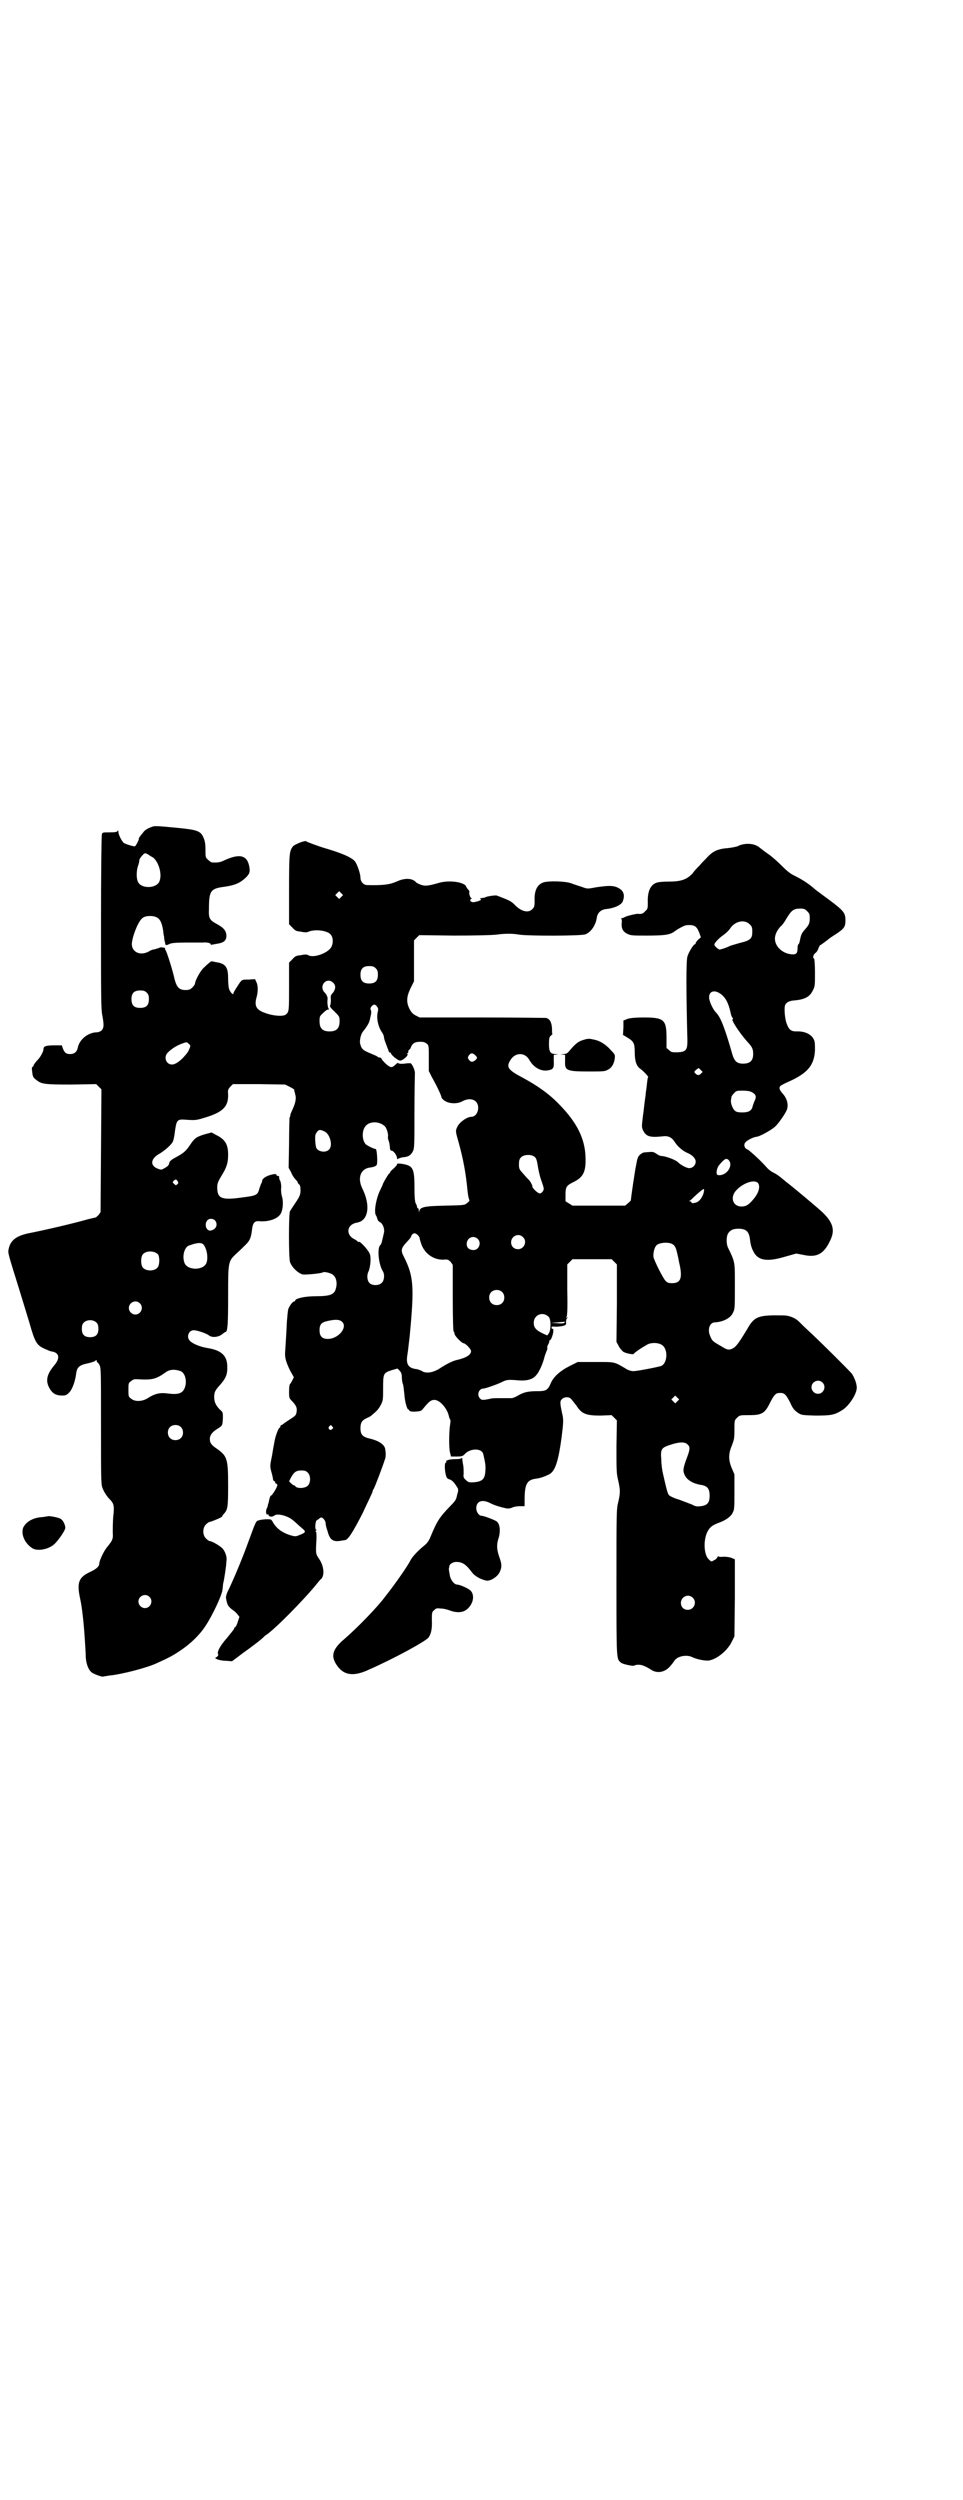 <?xml version="1.0" standalone="no"?>
<!DOCTYPE svg PUBLIC "-//W3C//DTD SVG 20010904//EN"
 "http://www.w3.org/TR/2001/REC-SVG-20010904/DTD/svg10.dtd">
<svg version="1.0" xmlns="http://www.w3.org/2000/svg"
 width="1106pt" height="2870pt" viewBox="0 0 1106 2870"
 preserveAspectRatio="xMidYMid meet">
<g transform="translate(0,2870) scale(0.5,-0.5)"
fill="#000000" stroke="none">
<path d="M350 3842 c-9 -3 -17 -7 -21 -13 -6 -7 -12 -15 -10 -15 1 0 -6 -15
-9 -17 -2 -1 -22 5 -26 8 -5 5 -12 19 -12 25 0 4 -1 4 -2 2 -1 -2 -5 -3 -18
-3 -16 0 -17 0 -18 -5 -1 -3 -2 -94 -2 -202 0 -167 0 -199 3 -213 4 -22 4 -29
-2 -35 -2 -2 -7 -4 -10 -4 -20 0 -40 -16 -44 -34 -2 -11 -8 -16 -18 -16 -9 0
-13 3 -17 14 l-2 6 -17 0 c-19 0 -25 -2 -25 -8 0 -6 -7 -19 -14 -26 -3 -3 -6
-7 -8 -10 -1 -4 -3 -6 -4 -6 -1 0 -1 -5 0 -11 1 -10 2 -13 9 -18 12 -10 18
-11 81 -11 l57 1 6 -6 6 -6 -1 -141 -1 -141 -5 -7 c-4 -3 -6 -6 -6 -5 0 0 -8
-2 -17 -4 -35 -10 -99 -25 -140 -33 -26 -6 -39 -16 -43 -35 -2 -10 -3 -6 25
-96 6 -20 16 -52 22 -72 13 -46 17 -53 34 -61 7 -3 15 -7 19 -7 16 -3 18 -15
6 -30 -18 -21 -22 -36 -13 -53 7 -13 15 -18 30 -18 8 0 10 1 16 7 7 7 14 26
16 44 2 14 7 19 27 23 9 2 18 5 18 7 1 1 2 1 2 -1 0 -2 1 -4 2 -4 1 0 3 -3 5
-7 3 -6 3 -21 3 -139 0 -114 0 -133 3 -141 3 -9 10 -20 16 -26 11 -11 12 -16
9 -42 -1 -13 -1 -30 -1 -36 1 -14 0 -17 -13 -33 -7 -8 -18 -31 -18 -38 0 -6
-6 -12 -21 -19 -26 -12 -31 -24 -23 -61 5 -22 9 -63 11 -97 1 -13 2 -30 2 -38
1 -15 6 -29 14 -35 6 -4 24 -11 27 -9 0 0 6 1 12 2 31 3 87 18 109 28 29 13
38 18 53 28 26 17 47 38 60 58 16 24 38 71 39 83 1 6 1 13 2 16 2 8 7 40 7 49
2 10 -2 21 -8 29 -5 6 -25 18 -31 18 -1 0 -5 3 -8 6 -8 8 -8 24 0 32 3 3 7 6
9 6 3 0 27 10 28 12 0 1 2 4 4 6 9 10 10 15 10 65 0 62 -2 68 -26 85 -12 8
-16 13 -16 22 0 9 5 16 18 24 11 7 11 7 12 24 0 11 0 14 -4 17 -11 10 -16 19
-16 31 0 12 2 16 14 29 13 15 17 24 16 44 -1 23 -14 35 -45 40 -19 3 -37 11
-42 18 -7 9 -1 23 10 23 7 0 29 -7 35 -12 8 -6 24 -4 33 5 2 1 4 3 5 3 5 0 6
20 6 82 0 80 0 80 19 98 8 7 18 17 22 21 9 9 12 16 14 35 2 15 6 20 19 18 22
-1 43 7 48 20 4 9 5 25 2 36 -2 6 -3 16 -2 22 0 6 -1 13 -3 16 -2 4 -2 7 -2 8
1 1 0 2 -2 2 -2 0 -4 1 -4 3 -1 2 -3 2 -12 0 -12 -3 -21 -9 -21 -15 0 -2 -1
-4 -2 -5 0 0 -2 -5 -4 -11 -4 -16 -7 -17 -38 -21 -49 -7 -59 -3 -59 23 0 10 2
13 10 27 12 19 15 30 15 48 0 24 -7 35 -27 45 l-11 6 -15 -4 c-20 -6 -24 -9
-34 -24 -11 -16 -15 -19 -33 -29 -10 -5 -14 -9 -15 -12 -1 -7 -4 -9 -13 -14
-5 -3 -6 -3 -14 0 -18 7 -16 23 4 34 12 7 28 21 31 28 2 4 4 15 5 25 4 26 5
27 28 25 17 -1 21 -1 37 4 45 13 58 26 57 55 -1 10 0 11 5 17 l6 6 60 0 60 -1
10 -5 c6 -3 11 -6 11 -7 -1 0 1 -5 2 -10 3 -9 1 -20 -6 -35 -2 -5 -5 -10 -5
-13 0 -2 -1 -5 -2 -6 0 -1 -1 -27 -1 -58 l-1 -57 6 -11 c2 -6 7 -13 10 -16 3
-3 5 -6 5 -7 0 -1 1 -3 3 -4 2 -2 3 -5 3 -8 1 -13 0 -18 -11 -34 -6 -9 -12
-18 -13 -20 -3 -7 -3 -105 0 -116 4 -12 17 -25 29 -29 6 -1 43 2 47 5 3 2 19
-2 23 -6 7 -5 10 -18 7 -29 -3 -16 -12 -20 -48 -20 -23 0 -46 -5 -46 -10 0 -1
-1 -2 -2 -2 -4 0 -11 -10 -14 -18 -1 -4 -2 -17 -3 -28 -1 -24 -3 -54 -4 -69
-1 -13 1 -22 11 -43 l9 -16 -4 -8 c-2 -4 -5 -8 -5 -8 -1 0 -2 -7 -2 -16 0 -16
0 -16 8 -24 9 -10 11 -15 9 -25 -1 -6 -3 -8 -14 -15 -6 -4 -14 -9 -16 -11 -2
-2 -5 -3 -5 -3 -1 0 -2 -1 -2 -3 0 -2 -1 -3 -2 -3 -2 0 -9 -18 -11 -29 -1 -5
-4 -21 -6 -34 -5 -24 -5 -25 -2 -37 2 -7 4 -15 4 -18 1 -3 2 -5 3 -5 1 1 2 0
2 -2 0 -2 1 -3 2 -3 1 0 2 -1 3 -3 1 -4 -12 -25 -15 -25 -1 0 -3 -5 -5 -16 -1
-3 -2 -6 -2 -7 0 -1 -1 -4 -2 -6 -3 -4 -2 -16 1 -14 1 1 3 0 3 -2 2 -4 9 -4
14 0 4 3 16 2 28 -3 7 -3 11 -5 25 -18 3 -3 7 -6 9 -8 10 -8 10 -10 -2 -15
-12 -5 -12 -5 -23 -2 -20 6 -33 16 -41 30 -4 7 -4 7 -14 7 -5 0 -13 -1 -17 -2
-9 -3 -6 3 -30 -62 -11 -30 -32 -80 -43 -102 -3 -6 -4 -12 -4 -14 2 -12 3 -14
5 -18 1 -2 6 -7 10 -10 5 -3 10 -8 12 -11 l4 -5 -4 -12 c-2 -7 -5 -12 -6 -12
-1 0 -2 -1 -2 -3 0 -1 -8 -11 -17 -22 -16 -18 -23 -32 -20 -37 1 -1 0 -4 -3
-6 l-4 -3 6 -3 c3 -1 11 -3 19 -3 l14 -1 24 18 c24 17 47 35 49 38 1 1 3 3 5
4 21 14 87 81 117 118 4 5 8 10 10 11 8 9 6 30 -5 46 -8 12 -8 11 -6 46 0 11
0 17 -2 17 -1 0 -1 1 1 2 2 2 2 2 0 2 -3 0 -2 20 2 22 1 0 3 2 5 3 1 2 4 3 5
3 4 0 10 -8 10 -13 0 -3 1 -7 2 -11 1 -4 3 -8 3 -10 1 -2 1 -3 1 -3 0 0 1 -3
3 -7 5 -10 14 -12 28 -9 2 0 5 1 7 1 7 0 18 17 41 62 12 26 23 48 23 50 0 2 1
4 2 5 2 2 21 52 26 68 2 4 2 11 2 14 0 3 -1 7 -1 9 -1 11 -14 20 -35 25 -17 4
-22 9 -22 24 0 12 3 18 14 23 5 2 10 5 11 6 12 10 17 15 22 25 5 10 5 12 5 38
0 34 1 35 19 41 l14 4 5 -5 c3 -3 5 -7 5 -14 0 -6 1 -14 3 -18 1 -4 2 -15 3
-24 1 -15 6 -33 9 -33 1 0 2 -1 2 -2 0 -2 4 -3 13 -3 13 1 14 1 19 7 14 17 18
20 26 20 12 0 29 -19 33 -37 1 -4 2 -7 3 -8 1 0 1 -6 0 -11 -3 -18 -3 -58 0
-66 l2 -8 13 0 c12 0 14 1 18 5 12 14 39 15 43 1 4 -18 6 -26 5 -38 -1 -19 -6
-25 -25 -27 -13 -1 -14 0 -20 5 -5 5 -6 6 -5 15 0 6 0 14 -1 19 -1 5 -2 11 -2
14 0 3 -1 4 -1 3 -1 -2 -6 -3 -15 -3 -14 0 -23 -3 -21 -6 1 -1 0 -2 -1 -2 -3
0 -3 -16 0 -28 2 -7 3 -9 10 -11 6 -3 9 -6 17 -19 2 -3 2 -7 -1 -16 -2 -11 -4
-14 -16 -26 -25 -26 -30 -34 -45 -70 -4 -10 -8 -15 -14 -20 -15 -12 -29 -27
-33 -36 -7 -13 -33 -51 -56 -80 -20 -27 -65 -73 -95 -99 -26 -22 -31 -37 -20
-56 16 -27 39 -32 77 -14 59 26 128 64 136 73 6 8 9 20 8 40 0 17 0 19 5 23 5
5 6 5 16 4 5 0 14 -2 19 -4 21 -8 37 -5 47 9 10 13 10 29 1 37 -6 5 -24 13
-30 13 -7 0 -16 12 -17 23 -1 5 -2 11 -2 13 0 1 1 3 1 5 0 6 8 11 16 11 14 0
22 -5 37 -25 6 -8 21 -16 33 -18 9 -1 25 9 30 20 5 11 5 18 -1 34 -6 17 -7 29
-1 46 4 16 2 30 -5 36 -6 4 -30 13 -35 13 -6 0 -12 9 -12 17 0 17 14 22 34 11
11 -5 21 -8 35 -11 4 -1 10 0 14 2 4 2 12 3 18 3 l10 0 0 13 c0 37 5 47 25 50
11 1 24 6 33 11 13 8 20 32 27 84 4 33 5 41 1 56 -5 24 -5 27 0 32 5 5 16 6
21 0 2 -2 7 -9 12 -15 12 -19 22 -23 55 -23 l26 1 6 -6 6 -6 -1 -60 c0 -54 0
-62 4 -78 5 -22 5 -29 0 -50 -4 -16 -4 -24 -4 -185 0 -180 0 -174 10 -183 4
-4 30 -9 31 -7 1 1 5 2 10 2 8 0 17 -4 31 -13 13 -7 28 -4 39 7 5 5 10 12 12
15 7 11 29 15 42 8 11 -5 31 -9 39 -7 19 4 42 24 51 43 l6 12 1 89 0 88 -7 3
c-5 2 -12 3 -19 3 -7 -1 -12 0 -12 1 0 1 -1 0 -2 -2 -1 -2 -4 -6 -8 -7 -6 -4
-6 -4 -12 2 -12 11 -13 48 -1 67 6 9 11 12 27 18 13 5 25 13 29 22 4 7 4 13 4
48 l0 40 -6 14 c-8 19 -8 33 0 52 5 13 6 16 6 36 0 22 0 22 6 28 6 6 7 6 28 6
29 0 36 4 48 29 10 19 13 22 23 22 10 0 13 -3 23 -22 6 -14 10 -18 17 -23 9
-6 9 -6 41 -7 33 0 43 1 59 11 17 9 36 38 36 53 0 10 -6 25 -12 33 -8 9 -71
72 -95 94 -12 11 -24 23 -27 26 -9 8 -22 13 -35 13 -58 1 -66 -2 -83 -32 -23
-38 -27 -42 -38 -46 -6 -1 -8 -1 -21 7 -19 11 -21 12 -25 22 -8 16 -2 33 10
33 19 1 37 10 42 23 4 7 4 13 4 59 0 58 1 55 -16 90 -4 9 -4 26 1 33 5 7 11
10 23 10 19 0 25 -7 27 -27 1 -8 3 -17 7 -24 10 -22 31 -26 74 -13 l25 7 16
-3 c31 -7 47 2 61 31 13 25 8 43 -17 67 -12 11 -64 55 -85 71 -3 3 -9 7 -12
10 -3 2 -8 6 -12 8 -8 4 -13 7 -20 15 -15 17 -40 39 -43 40 -7 2 -10 12 -4 17
4 5 20 12 24 12 7 0 34 15 43 23 8 7 23 29 27 38 5 12 1 27 -9 38 -9 10 -10
16 -2 20 3 2 14 7 25 12 36 18 49 35 51 67 0 12 0 20 -2 24 -5 13 -21 21 -41
20 -12 0 -17 4 -22 18 -4 10 -6 33 -4 41 2 7 9 11 20 12 25 2 37 8 44 23 5 9
5 12 5 41 0 17 -1 31 -2 32 -4 2 -2 9 3 13 3 2 6 7 7 11 2 4 3 7 4 7 1 0 6 4
17 12 3 3 12 9 20 14 18 12 21 16 21 31 0 17 -4 22 -36 46 -16 12 -33 24 -37
28 -14 12 -29 21 -43 28 -9 4 -17 10 -29 22 -9 9 -23 22 -32 28 -9 6 -17 13
-19 14 -11 11 -35 13 -52 4 -3 -1 -12 -3 -21 -4 -25 -2 -36 -7 -51 -24 -4 -4
-11 -11 -15 -16 -4 -4 -12 -12 -16 -18 -13 -14 -26 -19 -54 -19 -15 0 -25 -1
-30 -3 -13 -5 -20 -20 -19 -45 0 -13 0 -15 -6 -20 -5 -6 -9 -7 -17 -6 -5 0
-22 -4 -29 -7 -3 -2 -6 -3 -8 -3 -2 0 -2 -1 -1 -1 1 -1 2 -5 1 -10 -1 -13 3
-20 13 -25 8 -4 12 -4 46 -4 40 0 53 2 63 10 8 6 23 14 28 14 17 1 22 -2 28
-17 l4 -11 -6 -5 c-3 -3 -6 -7 -6 -8 0 -2 -1 -3 -2 -3 -3 0 -14 -18 -17 -28
-3 -10 -3 -80 0 -193 0 -22 -3 -26 -23 -27 -12 0 -14 0 -19 5 l-6 5 0 24 c0
41 -6 46 -52 46 -19 0 -29 -1 -37 -3 l-10 -4 0 -16 -1 -17 10 -6 c15 -9 17
-14 17 -34 0 -20 4 -32 13 -38 7 -5 19 -18 18 -19 -1 0 -2 -5 -4 -25 -1 -6 -2
-13 -2 -16 -1 -6 -3 -22 -4 -31 0 -3 -2 -14 -3 -24 -2 -17 -2 -19 1 -26 7 -14
15 -17 44 -14 14 2 22 -2 29 -13 6 -10 19 -21 29 -25 12 -5 19 -13 19 -20 0
-8 -7 -15 -15 -15 -5 0 -19 7 -25 13 -5 6 -30 15 -39 15 -2 0 -7 2 -11 5 -6 4
-8 5 -17 4 -5 0 -11 -1 -12 -1 -2 0 -5 -2 -9 -5 -5 -5 -6 -8 -9 -25 -1 -4 -4
-23 -7 -43 -3 -20 -5 -36 -5 -37 0 0 -2 -3 -6 -6 l-7 -6 -60 0 -61 0 -8 5 -8
5 0 15 c0 18 2 21 18 29 23 11 29 24 28 56 -1 44 -20 81 -60 122 -24 25 -50
43 -83 61 -36 19 -40 25 -29 42 11 17 32 17 42 1 11 -20 29 -29 46 -25 10 2
12 6 11 21 l0 14 6 1 c7 0 6 0 -1 1 -13 0 -16 5 -16 23 0 13 1 16 4 19 3 2 4
4 4 4 -1 1 -1 6 -1 13 -1 14 -5 22 -14 24 -4 0 -70 1 -148 1 l-142 0 -10 5
c-7 4 -10 8 -14 16 -7 15 -6 27 3 46 l8 16 0 47 0 47 6 6 6 6 79 -1 c54 0 85
1 97 2 22 3 37 3 55 0 21 -3 143 -3 151 1 13 5 24 22 26 39 2 11 10 18 22 19
19 2 36 10 38 19 4 11 2 19 -4 25 -13 10 -23 11 -57 6 -21 -4 -21 -4 -34 1 -7
2 -18 6 -24 8 -12 5 -53 6 -64 2 -14 -5 -21 -18 -20 -43 0 -12 -1 -14 -5 -18
-9 -10 -26 -6 -41 10 -8 8 -12 10 -41 21 -3 1 -24 -2 -26 -4 -1 -1 -5 -1 -9
-2 -4 0 -4 0 -2 -2 3 -2 -3 -5 -14 -7 -7 -2 -13 4 -8 7 2 1 2 2 1 2 -3 0 -6
11 -5 14 1 1 0 3 -2 5 -2 2 -4 5 -5 7 -3 11 -39 16 -63 9 -24 -7 -32 -8 -42
-4 -5 2 -9 4 -10 5 -8 10 -26 11 -45 2 -16 -7 -31 -9 -68 -8 -8 0 -15 8 -15
17 0 7 -5 24 -11 35 -5 9 -25 19 -65 31 -18 5 -47 16 -48 17 -1 4 -26 -6 -31
-11 -8 -11 -9 -14 -9 -98 l0 -81 8 -8 c6 -7 9 -8 19 -9 9 -2 14 -2 18 0 14 6
42 3 50 -6 7 -7 7 -22 1 -31 -9 -13 -40 -24 -52 -17 -3 2 -8 2 -17 0 -10 -1
-13 -2 -19 -9 l-8 -8 0 -54 c0 -57 0 -59 -7 -65 -5 -5 -28 -4 -47 3 -21 7 -26
16 -21 35 4 13 4 29 0 36 l-3 7 -15 -1 c-17 0 -15 1 -28 -19 -4 -6 -7 -12 -7
-13 0 -5 -8 4 -10 11 -1 4 -2 14 -2 24 0 26 -6 34 -28 37 -5 1 -9 2 -10 2 0 1
-8 -5 -18 -15 -8 -7 -20 -30 -20 -36 0 -2 -3 -6 -6 -9 -5 -5 -8 -6 -16 -6 -14
0 -20 6 -25 25 -4 19 -18 64 -21 67 -1 1 -1 3 -1 4 1 0 0 1 -1 1 -2 0 -4 1 -6
1 -2 0 -4 0 -6 -1 -2 -1 -6 -2 -9 -3 -3 -1 -7 -1 -8 -2 -1 0 -5 -2 -8 -4 -4
-2 -9 -4 -16 -4 -12 0 -21 8 -22 19 -1 10 6 32 14 48 8 15 13 19 29 19 19 -1
25 -9 29 -35 0 -3 1 -9 2 -13 0 -4 1 -10 2 -12 0 -2 1 -5 1 -5 0 -3 4 -2 10 1
4 2 15 3 37 3 18 0 35 0 39 0 9 1 18 -1 18 -4 0 -1 1 -2 2 -1 1 0 6 1 11 2 16
2 22 7 23 16 1 13 -6 21 -21 29 -18 10 -20 13 -19 36 0 41 4 46 35 50 21 3 33
7 45 17 12 10 15 16 13 27 -4 28 -21 33 -55 18 -12 -6 -18 -7 -31 -6 -2 0 -6
3 -9 6 -6 5 -6 7 -6 20 0 17 -1 24 -6 34 -6 12 -15 15 -55 19 -51 5 -56 5 -61
3z m2 -71 c13 -11 21 -39 14 -55 -7 -16 -41 -17 -49 -1 -4 8 -4 25 0 37 2 5 3
10 3 13 0 2 3 7 6 10 6 7 7 7 13 4 3 -2 9 -6 13 -8z m432 -90 l-5 -5 -4 4 -5
5 4 4 5 5 4 -4 5 -5 -4 -4z m1070 -33 c5 -5 6 -7 6 -16 0 -12 -2 -16 -12 -27
-6 -7 -8 -11 -10 -21 -1 -7 -3 -12 -4 -12 -1 0 -2 -4 -2 -8 0 -13 -3 -16 -14
-15 -21 2 -38 18 -38 36 0 10 6 21 14 29 2 1 8 9 13 18 11 18 16 22 31 22 9 0
11 -1 16 -6z m-132 -30 c5 -5 6 -7 6 -17 0 -16 -4 -20 -29 -26 -10 -3 -21 -6
-23 -7 -5 -3 -20 -8 -23 -8 -3 0 -12 8 -12 11 -1 3 10 15 19 21 8 6 14 11 19
19 12 15 32 18 43 7z m-859 -101 c4 -4 5 -7 5 -15 0 -14 -6 -20 -20 -20 -14 0
-20 6 -20 20 0 14 6 20 20 20 8 0 11 -1 15 -5z m-98 -33 c7 -6 6 -15 0 -23 -5
-5 -6 -7 -5 -17 0 -7 -1 -12 -2 -13 -1 -1 2 -6 10 -13 12 -12 12 -12 12 -23 0
-16 -7 -23 -23 -23 -16 0 -23 7 -23 23 0 11 0 12 9 20 4 4 9 8 11 7 2 0 2 0 0
4 -1 2 -2 9 -2 15 1 6 0 11 0 11 -1 0 -2 1 -1 2 0 0 -2 4 -5 7 -15 15 4 37 19
23z m-428 -23 c4 -4 5 -7 5 -15 0 -14 -6 -20 -20 -20 -14 0 -20 6 -20 20 0 14
6 20 20 20 8 0 11 -1 15 -5z m1317 -2 c12 -8 19 -21 24 -43 1 -6 3 -12 5 -13
1 -2 1 -3 0 -3 -5 0 16 -32 33 -51 12 -13 14 -17 14 -29 0 -15 -7 -22 -23 -22
-14 0 -20 5 -25 22 -17 60 -27 85 -37 95 -7 7 -14 22 -16 32 -2 16 10 22 25
12z m-788 -30 c3 -4 3 -6 2 -11 -4 -14 0 -35 10 -49 2 -3 4 -8 4 -10 0 -3 2
-9 4 -14 2 -6 5 -13 6 -16 1 -4 3 -6 4 -6 1 1 2 0 2 -1 0 -4 16 -17 21 -17 7
0 22 14 16 16 -1 0 -1 1 1 1 1 0 2 2 2 4 0 2 1 4 2 4 1 0 3 3 4 6 4 10 11 13
26 12 3 0 8 -2 10 -4 5 -4 5 -5 5 -33 l0 -30 7 -14 c12 -21 22 -43 22 -46 0
-2 3 -5 7 -8 10 -7 28 -8 40 -2 12 7 25 7 32 0 11 -11 4 -35 -10 -35 -10 0
-27 -12 -32 -22 -5 -10 -5 -11 2 -35 11 -40 17 -71 21 -114 1 -10 3 -18 4 -20
1 -1 0 -3 -5 -7 -6 -5 -6 -5 -50 -6 -48 -1 -58 -3 -60 -13 0 -3 -1 -3 -1 2 0
3 -1 5 -2 5 -1 0 -2 1 -2 3 0 1 -1 5 -3 8 -2 4 -3 15 -3 38 0 44 -4 49 -29 53
-8 1 -11 1 -11 -1 0 -2 -4 -6 -8 -10 -4 -3 -8 -7 -8 -9 0 -1 -1 -2 -2 -2 -1 0
-15 -23 -15 -26 0 -1 -3 -6 -5 -11 -10 -19 -16 -53 -10 -60 1 -1 2 -5 3 -8 1
-3 3 -6 6 -7 6 -3 11 -15 9 -24 -5 -22 -6 -27 -8 -28 -8 -6 -5 -43 5 -60 5 -7
4 -22 -2 -27 -6 -7 -22 -7 -28 -1 -6 6 -7 19 -2 28 4 11 6 32 2 40 -3 8 -22
29 -25 27 -1 -1 -2 -1 -2 0 0 1 -3 3 -6 5 -23 10 -20 35 4 39 26 4 32 39 12
79 -11 23 -4 43 15 47 9 1 16 3 18 6 3 3 1 37 -2 37 -4 0 -20 8 -23 11 -9 10
-9 32 0 42 9 11 31 11 43 0 5 -3 10 -21 8 -25 0 -1 0 -4 1 -7 2 -5 3 -9 4 -21
0 -2 2 -4 4 -4 4 0 12 -11 12 -17 0 -2 1 -3 2 -2 0 1 6 3 11 4 13 1 18 4 23
13 4 7 4 14 4 90 0 46 1 86 1 89 1 7 -6 22 -10 24 -1 0 -8 0 -14 -1 -8 -1 -13
0 -14 1 0 1 -2 1 -4 -1 -10 -9 -11 -10 -19 -5 -6 4 -16 15 -16 17 0 1 -2 2 -4
2 -2 0 -4 1 -5 2 0 1 -8 4 -17 8 -17 7 -20 10 -23 23 -1 8 2 21 7 27 9 11 14
20 15 25 1 3 2 9 3 13 1 4 1 9 0 11 -2 2 -1 5 1 8 5 6 9 6 13 0z m-431 -97
c-3 -7 -4 -9 -15 -21 -9 -9 -18 -15 -25 -15 -14 0 -20 18 -9 28 9 9 21 16 32
20 11 4 11 4 15 0 5 -4 5 -5 2 -12z m656 -14 c6 -6 6 -7 1 -12 -7 -5 -10 -5
-15 1 -3 5 -3 5 0 10 5 6 8 6 14 1z m519 -43 c-5 -5 -9 -4 -14 2 -2 2 -1 3 3
7 l6 4 4 -4 5 -5 -4 -4z m116 -42 c10 -5 12 -10 8 -19 -2 -4 -4 -10 -5 -13 -2
-11 -9 -15 -24 -15 -9 0 -14 1 -17 4 -5 4 -10 17 -9 24 0 1 1 5 1 7 0 2 3 6 6
9 5 6 7 6 20 6 9 0 16 -1 20 -3z m-980 -91 c12 -6 19 -32 10 -41 -8 -9 -27 -5
-30 5 -2 8 -3 26 -1 30 6 11 9 12 21 6z m484 -60 c2 -2 4 -10 5 -17 1 -7 4
-23 8 -34 7 -20 7 -21 4 -26 -2 -3 -5 -5 -7 -5 -5 0 -19 14 -17 16 1 1 -6 14
-9 16 -1 1 -6 6 -11 12 -10 11 -11 12 -11 23 0 7 1 12 4 15 6 8 27 9 34 0z
m445 -7 c9 -13 -7 -35 -25 -33 -6 0 -5 13 1 22 13 16 18 19 24 11z m-1267 -47
c2 -3 2 -5 -1 -7 -3 -3 -3 -3 -7 1 -4 3 -4 4 -1 7 4 4 6 4 9 -1z m1333 -4 c6
-8 2 -23 -11 -38 -11 -13 -17 -16 -27 -16 -20 0 -27 22 -11 38 15 16 41 25 49
16z m-124 -18 c-1 -11 -9 -23 -16 -26 -8 -3 -13 -3 -13 0 0 1 -2 2 -3 2 -3 0
-3 1 -1 1 2 1 6 5 10 9 10 9 20 18 22 18 1 0 2 -2 1 -4z m-1123 -68 c7 -9 3
-20 -9 -23 -10 -3 -17 13 -9 23 4 5 13 5 18 0z m466 -34 c2 -2 4 -5 4 -7 0 -2
2 -8 4 -14 8 -22 29 -36 51 -35 9 1 11 0 16 -5 l5 -7 0 -76 c0 -48 1 -76 2
-77 1 -1 2 -3 2 -5 0 -5 17 -22 21 -22 4 0 17 -13 17 -18 0 -8 -10 -15 -31
-20 -10 -2 -23 -8 -43 -21 -15 -9 -31 -11 -40 -4 -3 1 -9 4 -14 4 -17 3 -22
12 -18 34 1 6 3 24 5 41 11 115 9 138 -13 182 -8 15 -7 20 6 34 6 6 10 12 10
12 0 1 1 4 3 6 4 4 8 3 13 -2z m241 -4 c11 -10 3 -28 -11 -28 -9 0 -16 6 -16
16 0 14 17 22 27 12z m-104 -4 c10 -9 3 -26 -9 -26 -10 0 -16 5 -16 14 0 14
15 21 25 12z m-630 -13 c8 -9 12 -31 7 -43 -7 -17 -43 -17 -50 0 -6 15 -1 35
9 40 19 7 29 8 34 3z m1077 1 c7 -4 9 -9 13 -28 1 -3 2 -11 4 -19 7 -32 2 -43
-17 -43 -8 0 -11 1 -15 5 -6 6 -26 46 -28 55 -1 9 2 22 7 27 6 6 26 8 36 3z
m-1181 -24 c4 -6 4 -24 -1 -30 -7 -9 -27 -9 -34 0 -5 6 -5 24 0 30 7 9 27 9
35 0z m1048 -17 l6 -6 0 -89 -1 -89 5 -9 c2 -5 7 -10 10 -13 5 -4 25 -8 25 -5
0 1 13 11 29 20 9 6 25 6 34 1 16 -8 15 -42 0 -49 -9 -3 -56 -12 -64 -12 -5 0
-12 2 -18 6 -27 16 -24 15 -69 15 l-41 0 -18 -9 c-22 -11 -38 -25 -44 -40 -7
-16 -11 -18 -31 -18 -20 0 -31 -2 -44 -10 -5 -3 -12 -6 -15 -6 -3 0 -15 0 -25
0 -10 0 -20 0 -22 -1 -19 -4 -22 -4 -26 1 -7 8 -2 22 8 22 5 0 33 10 43 15 10
5 13 6 36 4 20 -2 35 2 42 11 8 8 17 30 20 44 1 3 3 8 4 11 2 4 3 8 2 9 0 1 0
4 2 7 2 3 3 7 3 9 0 1 1 2 1 1 2 -1 7 11 8 20 0 5 0 7 -2 6 -1 0 -2 1 -2 3 -1
2 1 3 9 2 6 0 14 1 18 2 6 2 7 3 6 8 0 3 1 8 2 9 3 3 3 4 0 2 -2 -1 -3 -1 -1
1 2 2 3 19 2 62 l0 59 6 6 6 6 45 0 45 0 6 -6z m-258 -69 c7 -6 7 -19 1 -25
-6 -7 -19 -7 -25 -1 -7 6 -7 19 -1 25 6 7 19 7 25 1z m-832 -26 c10 -9 3 -26
-10 -26 -8 0 -15 7 -15 15 0 13 16 20 25 11z m939 -31 c6 -5 6 -32 0 -39 l-3
-4 -9 4 c-17 8 -22 14 -22 25 0 18 20 27 34 14z m-1038 -14 c3 -3 4 -7 4 -14
0 -13 -6 -19 -19 -19 -13 0 -19 6 -19 19 0 7 1 11 4 14 7 8 23 8 30 0z m563 3
c15 -12 -7 -40 -32 -40 -13 0 -19 6 -19 20 0 13 4 18 18 21 17 4 27 4 33 -1z
m512 -2 c0 -2 -4 -3 -16 -2 l-16 1 16 1 c9 1 16 1 16 2 0 0 0 -1 0 -2z m-882
-112 c16 -7 16 -43 -1 -50 -7 -3 -15 -3 -31 -1 -16 2 -28 -1 -42 -10 -13 -9
-31 -10 -40 -2 -6 4 -6 6 -6 20 0 15 0 16 6 20 6 5 7 5 23 4 26 -1 35 1 56 16
9 7 21 8 35 3z m1474 -26 c10 -9 3 -26 -10 -26 -8 0 -15 7 -15 15 0 13 16 20
25 11z m-333 -43 l-5 -5 -4 4 -5 5 4 4 5 5 4 -4 5 -5 -4 -4z m-1141 -59 c7 -6
7 -19 1 -25 -6 -7 -19 -7 -25 -1 -7 6 -7 19 -1 25 6 7 19 7 25 1z m348 1 c3
-3 3 -3 0 -6 -4 -5 -11 1 -7 6 4 4 4 4 7 0z m816 -41 c7 -6 6 -12 -2 -33 -8
-22 -9 -28 -4 -38 5 -11 19 -19 36 -22 16 -2 21 -9 21 -25 0 -16 -5 -22 -20
-24 -9 -1 -12 -1 -21 4 -5 2 -19 7 -29 11 -11 3 -21 8 -23 10 -3 3 -5 9 -14
49 -2 8 -4 23 -4 33 -2 23 0 27 18 33 23 8 36 8 42 2z m-872 -65 c7 -7 7 -23
0 -30 -6 -6 -23 -7 -28 -2 -1 2 -3 3 -4 3 -1 0 -4 2 -6 4 l-5 5 4 8 c7 13 12
17 24 17 8 0 11 -1 15 -5z m-364 -285 c10 -9 3 -26 -10 -26 -8 0 -15 7 -15 15
0 13 16 20 25 11z m1248 -2 c11 -10 3 -28 -11 -28 -9 0 -16 6 -16 16 0 14 17
22 27 12z"/>
<path d="M1342 3353 c-12 -3 -19 -8 -31 -22 -8 -10 -10 -11 -18 -11 -7 -1 -7
-1 -1 -1 l6 -1 0 -14 c-1 -22 3 -24 55 -24 31 0 37 0 43 4 9 4 14 13 16 25 1
9 1 10 -9 20 -11 13 -26 22 -38 24 -4 1 -9 2 -11 2 -2 0 -7 0 -12 -2z"/>
<path d="M111 2259 c0 0 -6 -1 -13 -2 -22 -1 -39 -11 -45 -25 -5 -15 4 -36 22
-47 12 -7 38 -2 51 11 10 10 24 31 24 36 0 7 -5 18 -11 21 -4 3 -26 7 -28 6z"/>
</g>
</svg>
